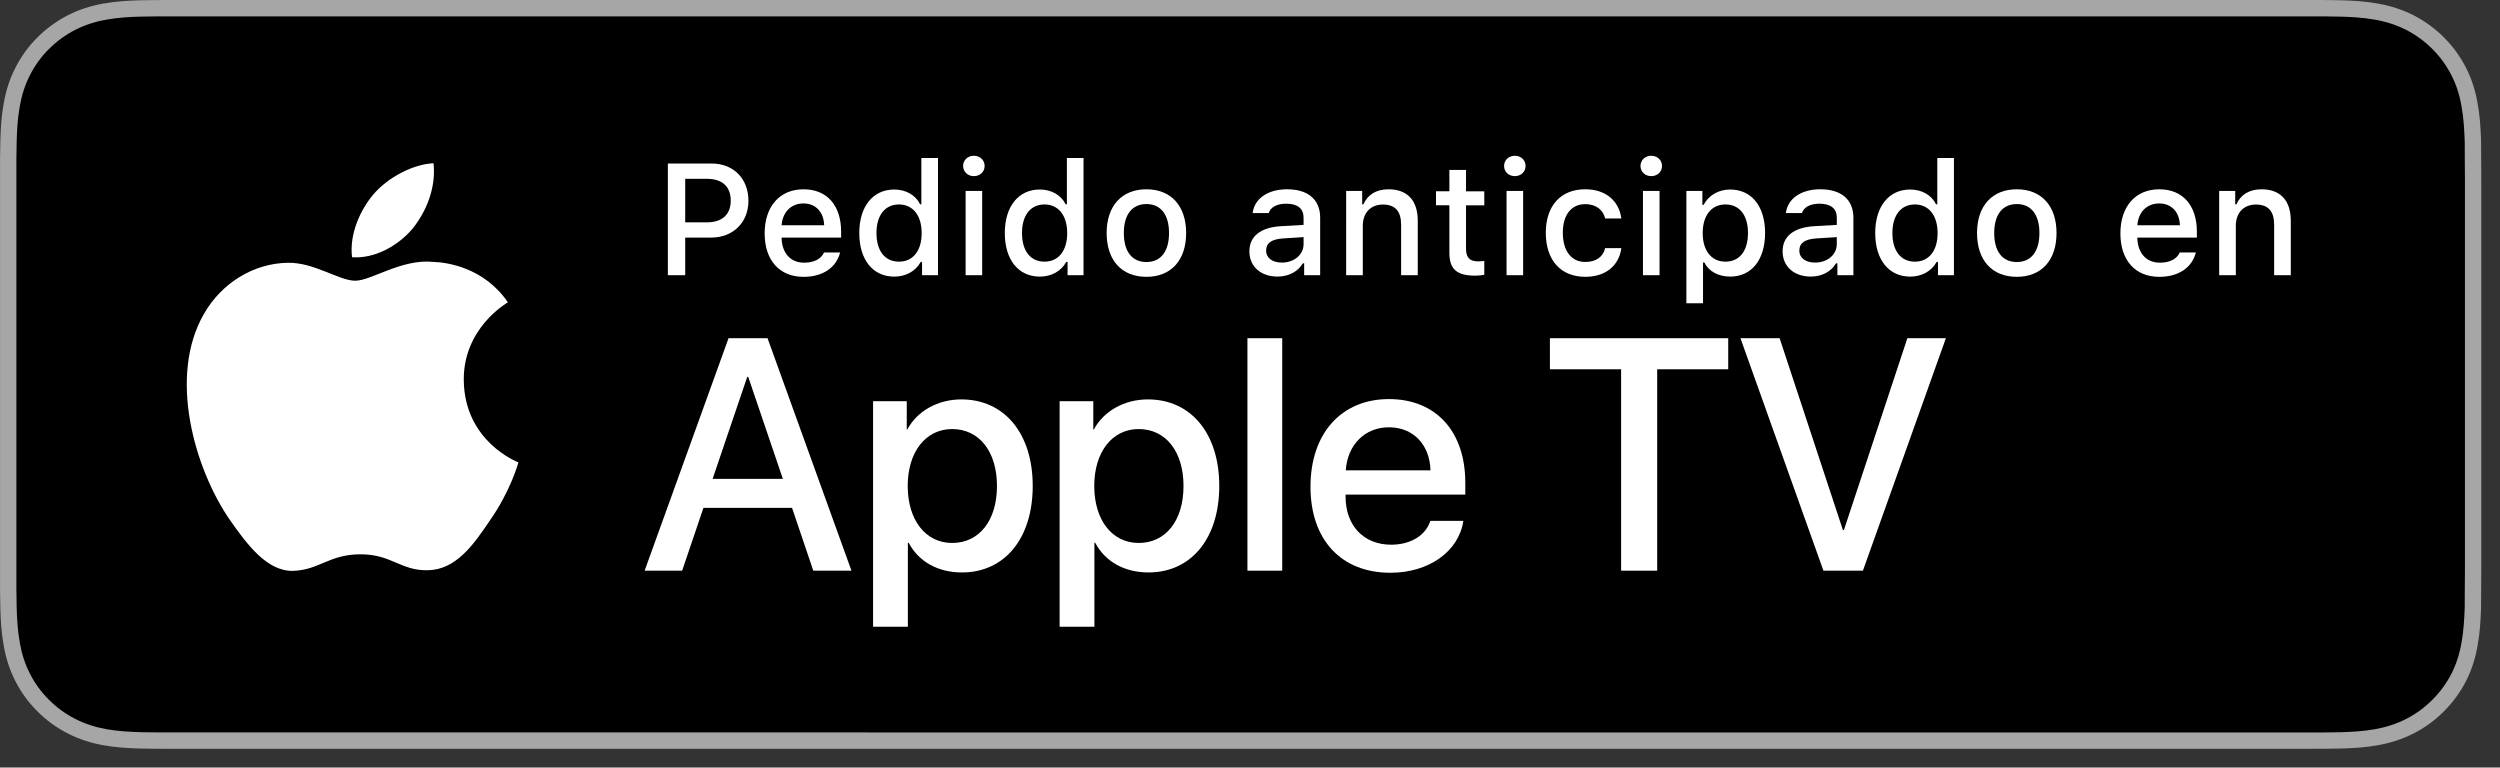 <?xml version="1.0" encoding="utf-8"?>
<!-- Generator: Adobe Illustrator 21.1.0, SVG Export Plug-In . SVG Version: 6.00 Build 0)  -->
<svg version="1.1" id="livetype" xmlns="http://www.w3.org/2000/svg" xmlns:xlink="http://www.w3.org/1999/xlink" x="0px" y="0px"
	 width="133.55px" height="41px" viewBox="0 0 133.55 41" enable-background="new 0 0 133.55 41"
	 xml:space="preserve">
<rect x="0" y="0" width="133.55" height="41" fill="#333333" stroke="none"/>
<g>
	<g>
		<g>
			<g>
				<g>
					<g>
						<path fill="#A6A6A6" d="M123.021,0H9.538C9.171,0,8.809,0,8.443,0.002
							C8.137,0.004,7.834,0.01,7.524,0.015C6.859,0.031,6.185,0.072,5.521,0.191
							C4.851,0.309,4.229,0.509,3.62,0.818C3.021,1.125,2.474,1.523,2.001,1.997
							c-0.479,0.474-0.875,1.022-1.178,1.621c-0.311,0.608-0.508,1.233-0.625,1.903
							c-0.121,0.662-0.162,1.332-0.179,2.002C0.009,7.83,0.008,8.138,0.003,8.444
							c0,0.362,0,0.726,0,1.092v20.929c0,0.369,0,0.73,0,1.094
							c0.005,0.311,0.006,0.611,0.015,0.922c0.017,0.67,0.059,1.34,0.179,2.002
							c0.117,0.67,0.314,1.298,0.625,1.904c0.303,0.596,0.7,1.145,1.178,1.614
							c0.473,0.478,1.02,0.875,1.619,1.179c0.609,0.312,1.231,0.51,1.901,0.631
							c0.665,0.119,1.338,0.158,2.004,0.177c0.309,0.007,0.613,0.011,0.919,0.011
							C8.809,40,9.171,40,9.538,40h113.483c0.359,0,0.725,0,1.084-0.002
							c0.305,0,0.617-0.004,0.922-0.011c0.67-0.019,1.342-0.058,2-0.177
							c0.67-0.121,1.293-0.318,1.908-0.631c0.598-0.304,1.145-0.701,1.617-1.179
							c0.477-0.47,0.873-1.019,1.182-1.614c0.307-0.606,0.506-1.234,0.619-1.904
							c0.123-0.662,0.162-1.332,0.186-2.002c0.004-0.311,0.004-0.611,0.004-0.922
							c0.008-0.363,0.008-0.725,0.008-1.094V9.536c0-0.366,0-0.729-0.008-1.092
							c0-0.307,0-0.614-0.004-0.921c-0.023-0.67-0.062-1.34-0.186-2.002
							c-0.113-0.67-0.312-1.295-0.619-1.903c-0.309-0.599-0.705-1.147-1.182-1.621
							c-0.473-0.474-1.02-0.872-1.617-1.179c-0.615-0.31-1.238-0.51-1.908-0.627
							c-0.658-0.119-1.33-0.16-2-0.177c-0.305-0.005-0.617-0.011-0.922-0.013
							C123.746,0,123.381,0,123.021,0L123.021,0z"/>
						<path d="M8.448,39.125c-0.305,0-0.602-0.004-0.904-0.011
							c-0.559-0.016-1.222-0.047-1.869-0.163
							c-0.61-0.11-1.153-0.29-1.657-0.548c-0.521-0.265-0.99-0.606-1.397-1.017
							C2.207,36.98,1.867,36.514,1.601,35.99c-0.259-0.505-0.437-1.047-0.543-1.657
							c-0.122-0.673-0.153-1.355-0.167-1.875c-0.006-0.211-0.015-0.913-0.015-0.913
							V8.444c0,0,0.009-0.691,0.015-0.895c0.013-0.524,0.044-1.206,0.166-1.872
							c0.107-0.614,0.284-1.155,0.543-1.662C1.866,3.491,2.207,3.022,2.615,2.618
							C3.029,2.204,3.5,1.861,4.018,1.595C4.531,1.334,5.073,1.156,5.671,1.051
							c0.673-0.121,1.356-0.151,1.875-0.164L8.449,0.875h115.651l0.913,0.013
							c0.513,0.013,1.195,0.043,1.858,0.163c0.603,0.105,1.147,0.285,1.671,0.548
							c0.513,0.263,0.982,0.605,1.392,1.016c0.409,0.406,0.752,0.878,1.023,1.404
							c0.258,0.511,0.434,1.053,0.535,1.649c0.116,0.631,0.152,1.279,0.174,1.887
							c0.003,0.283,0.003,0.587,0.003,0.89c0.008,0.375,0.008,0.732,0.008,1.092
							v20.929c0,0.363,0,0.718-0.008,1.075c0,0.325,0,0.623-0.004,0.93
							c-0.021,0.589-0.057,1.236-0.171,1.854
							c-0.104,0.613-0.279,1.155-0.54,1.67
							c-0.27,0.52-0.612,0.989-1.016,1.386
							c-0.413,0.418-0.882,0.759-1.399,1.023c-0.519,0.264-1.048,0.438-1.668,0.55
							c-0.641,0.116-1.304,0.147-1.869,0.163
							c-0.293,0.007-0.6,0.011-0.897,0.011l-1.084,0.002L8.448,39.125z"/>
					</g>
				</g>
			</g>
		</g>
	</g>
	<g>
		<g>
			<g id="XMLID_20_">
				<g id="XMLID_22_">
					<g id="XMLID_23_">
						<path id="XMLID_25_" fill="#FFFFFF" d="M24.775,20.301c-0.025-2.751,2.252-4.089,2.357-4.152
							c-1.29-1.881-3.289-2.138-3.991-2.158c-1.679-0.176-3.307,1.005-4.163,1.005
							c-0.872,0-2.19-0.987-3.609-0.958c-1.826,0.028-3.536,1.086-4.473,2.728
							c-1.934,3.348-0.491,8.269,1.361,10.976c0.927,1.325,2.01,2.806,3.428,2.753
							c1.387-0.058,1.905-0.884,3.579-0.884c1.659,0,2.145,0.884,3.591,0.851
							c1.488-0.024,2.426-1.331,3.321-2.669c1.071-1.52,1.501-3.016,1.518-3.093
							C27.66,24.688,24.804,23.599,24.775,20.301z"/>
						<path id="XMLID_24_" fill="#FFFFFF" d="M22.044,12.211c0.746-0.933,1.256-2.202,1.115-3.491
							c-1.08,0.048-2.43,0.746-3.208,1.66
							c-0.688,0.804-1.302,2.122-1.144,3.361
							C20.02,13.831,21.265,13.129,22.044,12.211z"/>
					</g>
				</g>
			</g>
		</g>
		<g id="XMLID_1_">
			<g>
				<path fill="#FFFFFF" d="M38.014,8.735c1.166,0,1.968,0.806,1.968,1.989
					c0,1.166-0.826,1.968-1.997,1.968H36.604v2.01h-0.927V8.735H38.014z
					 M36.604,11.877h1.166c0.798,0,1.266-0.414,1.266-1.154
					c0-0.757-0.451-1.17-1.266-1.17H36.604V11.877z"/>
				<path fill="#FFFFFF" d="M44.879,13.486c-0.202,0.807-0.922,1.303-1.951,1.303
					c-1.29,0-2.08-0.885-2.08-2.324c0-1.439,0.807-2.353,2.076-2.353
					c1.253,0,2.009,0.856,2.009,2.27v0.31H41.753v0.05
					c0.029,0.79,0.488,1.29,1.199,1.29c0.538,0,0.906-0.194,1.071-0.546H44.879z
					 M41.753,12.035h2.274c-0.021-0.707-0.45-1.167-1.108-1.167
					C42.262,10.868,41.803,11.332,41.753,12.035z"/>
				<path fill="#FFFFFF" d="M45.903,12.448c0-1.423,0.731-2.324,1.869-2.324
					c0.616,0,1.137,0.293,1.381,0.79h0.066V8.441h0.889v6.261h-0.852v-0.711h-0.07
					c-0.269,0.492-0.794,0.786-1.414,0.786
					C46.626,14.776,45.903,13.875,45.903,12.448z M46.821,12.448
					c0,0.955,0.45,1.53,1.203,1.53c0.749,0,1.212-0.583,1.212-1.526
					c0-0.938-0.468-1.53-1.212-1.53C47.276,10.922,46.821,11.501,46.821,12.448z"/>
				<path fill="#FFFFFF" d="M51.45,8.867c0-0.311,0.244-0.546,0.575-0.546
					c0.33,0,0.574,0.235,0.574,0.546c0,0.306-0.244,0.542-0.574,0.542
					C51.694,9.409,51.45,9.173,51.45,8.867z M51.583,10.199h0.885v4.503h-0.885
					V10.199z"/>
				<path fill="#FFFFFF" d="M53.677,12.448c0-1.423,0.731-2.324,1.869-2.324
					c0.616,0,1.137,0.293,1.381,0.79h0.066V8.441h0.889v6.261h-0.852v-0.711h-0.07
					c-0.269,0.492-0.794,0.786-1.414,0.786
					C54.401,14.776,53.677,13.875,53.677,12.448z M54.595,12.448
					c0,0.955,0.45,1.53,1.203,1.53c0.749,0,1.212-0.583,1.212-1.526
					c0-0.938-0.468-1.53-1.212-1.53C55.05,10.922,54.595,11.501,54.595,12.448z"/>
				<path fill="#FFFFFF" d="M59.117,12.448c0-1.452,0.811-2.336,2.125-2.336
					c1.312,0,2.122,0.885,2.122,2.336c0,1.459-0.807,2.34-2.122,2.34
					C59.923,14.789,59.117,13.908,59.117,12.448z M62.45,12.448
					c0-0.976-0.438-1.547-1.208-1.547c-0.772,0-1.207,0.571-1.207,1.547
					c0,0.984,0.435,1.55,1.207,1.55C62.011,13.999,62.45,13.428,62.45,12.448z"/>
				<path fill="#FFFFFF" d="M66.742,13.428c0-0.811,0.604-1.278,1.675-1.344l1.22-0.07V11.625
					c0-0.476-0.314-0.744-0.922-0.744c-0.496,0-0.84,0.182-0.938,0.5h-0.86
					c0.091-0.773,0.818-1.27,1.84-1.27c1.129,0,1.766,0.562,1.766,1.513v3.077
					h-0.855v-0.633H69.596c-0.269,0.451-0.761,0.707-1.353,0.707
					C67.375,14.776,66.742,14.251,66.742,13.428z M69.637,13.043v-0.376l-1.1,0.07
					c-0.62,0.042-0.901,0.252-0.901,0.649c0,0.405,0.352,0.641,0.835,0.641
					C69.141,14.028,69.637,13.602,69.637,13.043z"/>
				<path fill="#FFFFFF" d="M71.913,10.199h0.855v0.715h0.066
					c0.219-0.5,0.666-0.802,1.344-0.802c1.005,0,1.559,0.604,1.559,1.675v2.915
					h-0.889v-2.692c0-0.724-0.314-1.083-0.972-1.083s-1.075,0.438-1.075,1.141
					v2.634h-0.889V10.199z"/>
				<path fill="#FFFFFF" d="M78.315,9.078v1.142h0.976v0.749h-0.976v2.315
					c0,0.472,0.194,0.678,0.637,0.678c0.137,0,0.215-0.008,0.339-0.021v0.74
					c-0.145,0.024-0.31,0.045-0.483,0.045c-0.988,0-1.382-0.348-1.382-1.216
					v-2.543h-0.715v-0.749h0.715V9.078H78.315z"/>
				<path fill="#FFFFFF" d="M80.348,8.867c0-0.311,0.244-0.546,0.575-0.546
					c0.33,0,0.574,0.235,0.574,0.546c0,0.306-0.244,0.542-0.574,0.542
					C80.592,9.409,80.348,9.173,80.348,8.867z M80.48,10.199h0.886v4.503h-0.886
					V10.199z"/>
				<path fill="#FFFFFF" d="M85.748,11.67c-0.104-0.438-0.468-0.765-1.063-0.765
					c-0.744,0-1.199,0.57-1.199,1.53c0,0.976,0.459,1.559,1.199,1.559
					c0.562,0,0.947-0.256,1.063-0.74h0.864c-0.116,0.906-0.811,1.534-1.923,1.534
					c-1.312,0-2.113-0.885-2.113-2.353c0-1.443,0.798-2.324,2.108-2.324
					c1.129,0,1.812,0.657,1.928,1.559H85.748z"/>
				<path fill="#FFFFFF" d="M87.635,8.867c0-0.311,0.244-0.546,0.575-0.546
					c0.33,0,0.574,0.235,0.574,0.546c0,0.306-0.244,0.542-0.574,0.542
					C87.879,9.409,87.635,9.173,87.635,8.867z M87.767,10.199h0.886v4.503h-0.886
					V10.199z"/>
				<path fill="#FFFFFF" d="M94.291,12.448c0,1.431-0.724,2.328-1.861,2.328
					c-0.641,0-1.149-0.281-1.385-0.756h-0.07v2.179h-0.889v-6h0.855v0.744h0.066
					c0.272-0.513,0.802-0.819,1.414-0.819
					C93.567,10.124,94.291,11.017,94.291,12.448z M93.377,12.448
					c0-0.951-0.45-1.526-1.203-1.526c-0.749,0-1.216,0.587-1.216,1.53
					c0,0.938,0.467,1.526,1.212,1.526C92.927,13.978,93.377,13.403,93.377,12.448z"/>
				<path fill="#FFFFFF" d="M95.227,13.428c0-0.811,0.604-1.278,1.675-1.344l1.22-0.07V11.625
					c0-0.476-0.314-0.744-0.922-0.744c-0.496,0-0.84,0.182-0.938,0.5h-0.86
					c0.091-0.773,0.818-1.27,1.84-1.27c1.129,0,1.766,0.562,1.766,1.513v3.077
					h-0.855v-0.633H98.08c-0.269,0.451-0.761,0.707-1.353,0.707
					C95.859,14.776,95.227,14.251,95.227,13.428z M98.121,13.043v-0.376l-1.1,0.07
					c-0.62,0.042-0.901,0.252-0.901,0.649c0,0.405,0.352,0.641,0.835,0.641
					C97.625,14.028,98.121,13.602,98.121,13.043z"/>
				<path fill="#FFFFFF" d="M100.174,12.448c0-1.423,0.731-2.324,1.869-2.324
					c0.616,0,1.137,0.293,1.381,0.79h0.066V8.441h0.889v6.261h-0.852v-0.711h-0.07
					c-0.269,0.492-0.794,0.786-1.414,0.786
					C100.897,14.776,100.174,13.875,100.174,12.448z M101.092,12.448
					c0,0.955,0.45,1.53,1.203,1.53c0.749,0,1.212-0.583,1.212-1.526
					c0-0.938-0.468-1.53-1.212-1.53C101.547,10.922,101.092,11.501,101.092,12.448z"
					/>
				<path fill="#FFFFFF" d="M105.613,12.448c0-1.452,0.811-2.336,2.125-2.336
					c1.312,0,2.122,0.885,2.122,2.336c0,1.459-0.807,2.34-2.122,2.34
					C106.42,14.789,105.613,13.908,105.613,12.448z M108.946,12.448
					c0-0.976-0.438-1.547-1.208-1.547c-0.772,0-1.207,0.571-1.207,1.547
					c0,0.984,0.435,1.55,1.207,1.55C108.508,13.999,108.946,13.428,108.946,12.448z"/>
				<path fill="#FFFFFF" d="M117.303,13.486c-0.202,0.807-0.922,1.303-1.951,1.303
					c-1.29,0-2.08-0.885-2.08-2.324c0-1.439,0.807-2.353,2.076-2.353
					c1.253,0,2.009,0.856,2.009,2.27v0.31h-3.18v0.05
					c0.029,0.79,0.488,1.29,1.199,1.29c0.538,0,0.906-0.194,1.071-0.546H117.303z
					 M114.177,12.035h2.274c-0.021-0.707-0.45-1.167-1.108-1.167
					C114.686,10.868,114.227,11.332,114.177,12.035z"/>
				<path fill="#FFFFFF" d="M118.55,10.199h0.855v0.715h0.066
					c0.219-0.5,0.666-0.802,1.344-0.802c1.005,0,1.559,0.604,1.559,1.675v2.915
					h-0.889v-2.692c0-0.724-0.314-1.083-0.972-1.083s-1.075,0.438-1.075,1.141
					v2.634h-0.889V10.199z"/>
			</g>
		</g>
	</g>
	<g>
		<path fill="#FFFFFF" d="M42.311,27.129h-4.733l-1.137,3.356h-2.005l4.483-12.418h2.083
			l4.483,12.418h-2.039L42.311,27.129z M38.068,25.58h3.752l-1.85-5.448h-0.052
			L38.068,25.58z"/>
		<path fill="#FFFFFF" d="M55.168,25.959c0,2.813-1.506,4.621-3.778,4.621
			c-1.29,0-2.314-0.577-2.849-1.584h-0.043v4.484h-1.858V21.431h1.799v1.506h0.034
			c0.517-0.972,1.618-1.601,2.883-1.601C53.654,21.336,55.168,23.153,55.168,25.959
			z M53.258,25.959c0-1.833-0.947-3.039-2.393-3.039c-1.42,0-2.375,1.23-2.375,3.039
			c0,1.824,0.955,3.046,2.375,3.046C52.311,29.005,53.258,27.809,53.258,25.959z"/>
		<path fill="#FFFFFF" d="M65.133,25.959c0,2.813-1.505,4.621-3.778,4.621
			c-1.29,0-2.314-0.577-2.849-1.584H58.463v4.484h-1.858V21.431h1.799v1.506h0.034
			c0.517-0.972,1.618-1.601,2.883-1.601C63.619,21.336,65.133,23.153,65.133,25.959
			z M63.223,25.959c0-1.833-0.947-3.039-2.393-3.039c-1.42,0-2.375,1.23-2.375,3.039
			c0,1.824,0.955,3.046,2.375,3.046C62.276,29.005,63.223,27.809,63.223,25.959z"/>
		<path fill="#FFFFFF" d="M66.638,18.067h1.859v12.418h-1.859V18.067z"/>
		<path fill="#FFFFFF" d="M78.173,27.826c-0.25,1.644-1.851,2.771-3.898,2.771
			c-2.634,0-4.269-1.765-4.269-4.596c0-2.84,1.644-4.682,4.19-4.682
			c2.505,0,4.08,1.721,4.08,4.466v0.637h-6.395v0.112
			c0,1.549,0.973,2.564,2.436,2.564c1.032,0,1.842-0.49,2.091-1.273H78.173z
			 M71.891,25.124h4.526c-0.043-1.386-0.93-2.298-2.221-2.298
			C72.914,22.826,71.985,23.755,71.891,25.124z"/>
		<path fill="#FFFFFF" d="M86.6,30.485V19.727h-3.804v-1.66h9.526v1.66h-3.795v10.758
			H86.6z"/>
		<path fill="#FFFFFF" d="M97.408,30.485l-4.433-12.418h2.092l3.382,10.25h0.052
			l3.391-10.25h2.057l-4.432,12.418H97.408z"/>
	</g>
</g>
<g>
</g>
<g>
</g>
<g>
</g>
<g>
</g>
<g>
</g>
<g>
</g>
</svg>
